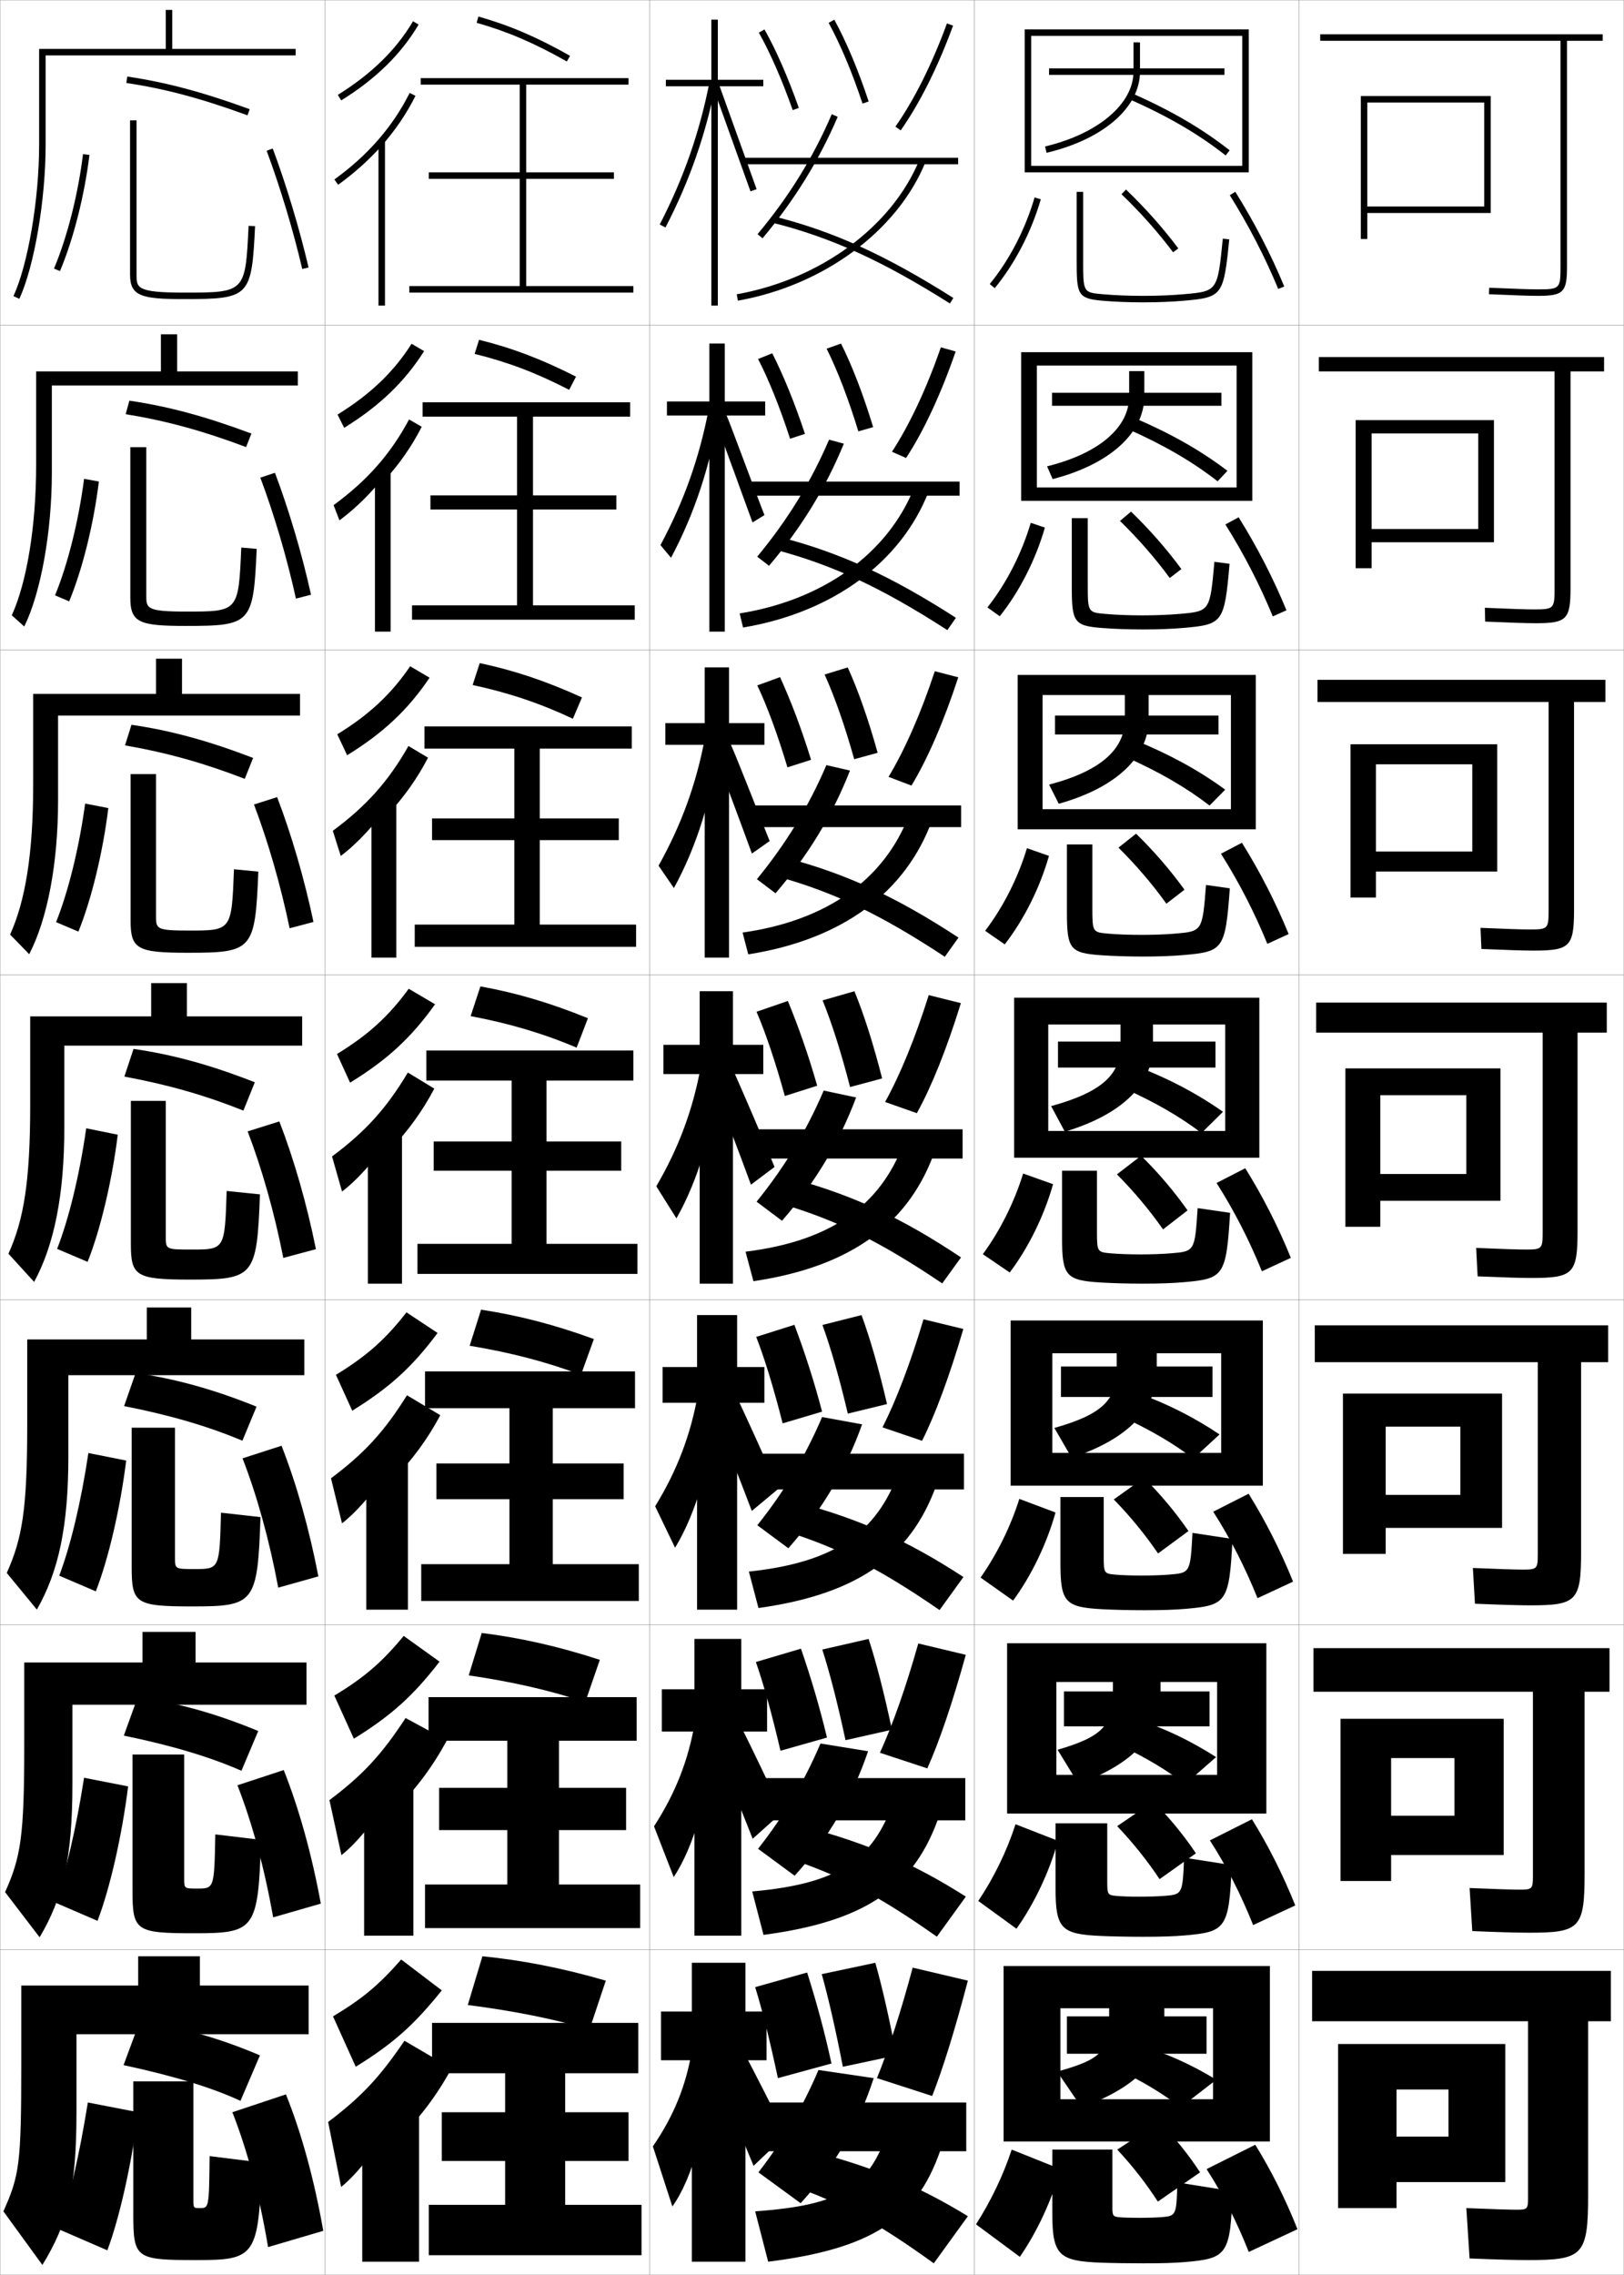 <?xml version="1.0" encoding="utf-8"?>
<!-- Generator: Adobe Illustrator 11 Build 225, SVG Export Plug-In . SVG Version: 6.0.0 Build 78)  -->
<!DOCTYPE svg PUBLIC "-//W3C//DTD SVG 1.0//EN"    "http://www.w3.org/TR/2001/REC-SVG-20010904/DTD/svg10.dtd">
<svg  xmlns="http://www.w3.org/2000/svg" xmlns:xlink="http://www.w3.org/1999/xlink" xmlns:a="http://ns.adobe.com/AdobeSVGViewerExtensions/3.0/"
	 width="500.1" height="700.1" viewBox="0 0 500.1 700.1"
	 overflow="visible" enable-background="new 0 0 500.1 700.1" xml:space="preserve">
		<g id="glyphs">
			<g>
				<rect x="0.05" y="0.05" fill="none" stroke="#999999" stroke-width="0.1" width="100" height="100"/> 
				<rect x="0.05" y="100.05" fill="none" stroke="#999999" stroke-width="0.1" width="100" height="100"/> 
				<rect x="0.05" y="200.05" fill="none" stroke="#999999" stroke-width="0.1" width="100" height="100"/> 
				<rect x="0.05" y="300.05" fill="none" stroke="#999999" stroke-width="0.1" width="100" height="100"/> 
				<rect x="0.05" y="400.05" fill="none" stroke="#999999" stroke-width="0.1" width="100" height="100"/> 
				<rect x="0.05" y="500.05" fill="none" stroke="#999999" stroke-width="0.1" width="100" height="100"/> 
				<rect x="0.05" y="600.05" fill="none" stroke="#999999" stroke-width="0.1" width="100" height="100"/> 
				<rect x="100.05" y="0.05" fill="none" stroke="#999999" stroke-width="0.1" width="100" height="100"/> 
				<rect x="100.05" y="100.05" fill="none" stroke="#999999" stroke-width="0.1" width="100" height="100"/> 
				<rect x="100.05" y="200.05" fill="none" stroke="#999999" stroke-width="0.1" width="100" height="100"/> 
				<rect x="100.05" y="300.05" fill="none" stroke="#999999" stroke-width="0.1" width="100" height="100"/> 
				<rect x="100.05" y="400.05" fill="none" stroke="#999999" stroke-width="0.1" width="100" height="100"/> 
				<rect x="100.05" y="500.05" fill="none" stroke="#999999" stroke-width="0.1" width="100" height="100"/> 
				<rect x="100.05" y="600.05" fill="none" stroke="#999999" stroke-width="0.1" width="100" height="100"/> 
				<rect x="200.05" y="0.05" fill="none" stroke="#999999" stroke-width="0.1" width="100" height="100"/> 
				<rect x="200.05" y="100.05" fill="none" stroke="#999999" stroke-width="0.1" width="100" height="100"/> 
				<rect x="200.05" y="200.05" fill="none" stroke="#999999" stroke-width="0.1" width="100" height="100"/> 
				<rect x="200.05" y="300.05" fill="none" stroke="#999999" stroke-width="0.1" width="100" height="100"/> 
				<rect x="200.05" y="400.05" fill="none" stroke="#999999" stroke-width="0.1" width="100" height="100"/> 
				<rect x="200.05" y="500.05" fill="none" stroke="#999999" stroke-width="0.1" width="100" height="100"/> 
				<rect x="200.05" y="600.05" fill="none" stroke="#999999" stroke-width="0.1" width="100" height="100"/> 
				<rect x="300.05" y="0.05" fill="none" stroke="#999999" stroke-width="0.1" width="100" height="100"/> 
				<rect x="300.05" y="100.05" fill="none" stroke="#999999" stroke-width="0.1" width="100" height="100"/> 
				<rect x="300.05" y="200.05" fill="none" stroke="#999999" stroke-width="0.1" width="100" height="100"/> 
				<rect x="300.05" y="300.05" fill="none" stroke="#999999" stroke-width="0.1" width="100" height="100"/> 
				<rect x="300.05" y="400.05" fill="none" stroke="#999999" stroke-width="0.1" width="100" height="100"/> 
				<rect x="300.05" y="500.05" fill="none" stroke="#999999" stroke-width="0.1" width="100" height="100"/> 
				<rect x="300.05" y="600.05" fill="none" stroke="#999999" stroke-width="0.1" width="100" height="100"/> 
				<rect x="400.05" y="0.05" fill="none" stroke="#999999" stroke-width="0.1" width="100" height="100"/> 
				<rect x="400.05" y="100.05" fill="none" stroke="#999999" stroke-width="0.1" width="100" height="100"/> 
				<rect x="400.05" y="200.05" fill="none" stroke="#999999" stroke-width="0.1" width="100" height="100"/> 
				<rect x="400.05" y="300.05" fill="none" stroke="#999999" stroke-width="0.1" width="100" height="100"/> 
				<rect x="400.05" y="400.05" fill="none" stroke="#999999" stroke-width="0.1" width="100" height="100"/> 
				<rect x="400.05" y="500.05" fill="none" stroke="#999999" stroke-width="0.1" width="100" height="100"/> 
				<rect x="400.05" y="600.05" fill="none" stroke="#999999" stroke-width="0.1" width="100" height="100"/> 
			</g>
			<g>
				<g>
					<path d="M493.55,10.55h-87v2h74v69.5c0,6.804-0.196,7-7,7
						c-2.474,0-6.947-0.149-14.957-0.499l-0.086,1.998
						c8.039,0.352,12.539,0.501,15.043,0.501c7.906,0,9-1.094,9-9v-69.5h11V10.55z"/>
					<polygon points="421.05,31.55 457.05,31.55 457.05,63.55 421.05,63.55 
						421.05,65.55 459.05,65.55 459.05,29.55 419.05,29.55 419.05,73.55 
						421.05,73.55 "/>
				</g>
				<g>
					<path d="M478.716,181.133c0,6.214-0.209,6.417-6.416,6.417
						c-2.398,0-7.061-0.152-15.048-0.5l0.095,4.249
						c8.069,0.349,12.806,0.5,15.536,0.5c9.573,0,10.75-1.147,10.75-10.833v-66.667
						h10.333v-4.417h-87.833v4.417h72.583V181.133z"/>
					<polygon points="460.05,166.883 460.05,129.299 417.466,129.299 417.466,174.883 
						422.383,174.883 422.383,133.383 455.217,133.383 455.217,162.8 422.383,162.8 
						422.383,166.883 "/>
				</g>
				<g>
					<path d="M476.883,280.216c0,5.625-0.223,5.833-5.833,5.833
						c-2.322,0-7.173-0.155-15.138-0.5l0.275,6.5
						c8.1,0.346,13.071,0.5,16.029,0.5c11.24,0,12.5-1.201,12.5-12.667v-63.833
						h9.666v-6.833h-88.666v6.833h71.166V280.216z"/>
					<polygon points="461.05,268.216 461.05,229.05 415.883,229.05 415.883,276.216 
						423.717,276.216 423.717,235.216 453.383,235.216 453.383,262.05 423.717,262.05 
						423.717,268.216 "/>
				</g>
				<g>
					<path d="M475.05,379.3c0,5.035-0.236,5.25-5.25,5.25c-2.246,0-7.285-0.158-15.229-0.5
						l0.457,8.75c8.129,0.344,13.337,0.5,16.521,0.5c12.908,0,14.25-1.255,14.25-14.5v-61h9v-9.25h-89.5
						v9.25h69.75V379.3z"/>
					<polygon points="462.05,369.55 462.05,328.8 414.3,328.8 414.3,377.55 
						425.05,377.55 425.05,337.05 451.55,337.05 451.55,361.3 425.05,361.3 
						425.05,369.55 "/>
				</g>
				<g>
					<path d="M473.55,478.383c0,4.446-0.25,4.667-4.667,4.667
						c-2.171,0-7.397-0.161-15.318-0.5l0.638,11c8.158,0.341,13.603,0.5,17.014,0.5
						c14.243,0,15.667-1.31,15.667-16.334v-58.499h8.333v-11.334h-90.333v11.334
						h68.667V478.383z"/>
					<polygon points="462.55,470.217 462.55,428.883 413.55,428.883 413.55,478.216 
						426.716,478.216 426.716,439.05 449.716,439.05 449.716,460.05 426.716,460.05 
						426.716,470.217 "/>
				</g>
				<g>
					<path d="M472.05,577.467c0,3.856-0.263,4.083-4.083,4.083
						c-2.096,0-7.511-0.165-15.41-0.5l0.819,13.25c8.188,0.339,13.869,0.5,17.507,0.5
						c15.577,0,17.084-1.364,17.084-18.167v-56h7.666v-13.416h-91.166v13.416h67.583
						V577.467z"/>
					<polygon points="463.05,570.883 463.05,528.967 412.8,528.967 412.8,578.883 
						428.383,578.883 428.383,541.05 447.883,541.05 447.883,558.8 428.383,558.8 
						428.383,570.883 "/>
				</g>
				<g>
					<path d="M470.55,676.55c0,3.268-0.275,3.5-3.5,3.5c-2.02,0-7.623-0.168-15.5-0.5l1,15.5
						c8.219,0.337,14.136,0.5,18,0.5c16.911,0,18.5-1.419,18.5-20v-53.5h7v-15.5h-92v15.5h66.5V676.55z"/>
					<polygon points="463.55,671.55 463.55,629.05 412.05,629.05 412.05,679.55 
						430.05,679.55 430.05,643.05 446.05,643.05 446.05,657.55 430.05,657.55 
						430.05,671.55 "/>
				</g>
			</g>
			<g>
				<path d="M14.05,17.05h77v-2h-38v-12h-2v12h-39v29.5c0,16.75-3.4,36.776-7.908,46.582
					l1.816,0.836c4.613-10.033,8.092-30.418,8.092-47.418V17.05z"/>
				<path d="M91.716,118.633v-4.333H54.549v-11.417h-5v11.417H11.133v28.75
					c0,19.041-2.932,36.315-7.507,46.318l3.847,3.447
					c5.131-10.451,8.493-29.218,8.493-47.349v-26.833H91.716z"/>
				<path d="M92.383,220.217v-6.667H56.05v-10.833h-8v10.833H10.216v28
					c0,21.331-2.462,35.854-7.105,46.055l5.878,6.057
					c5.649-10.867,8.895-28.017,8.895-47.278v-26.167H92.383z"/>
				<path d="M93.05,321.8v-9h-35.5v-10.25h-11v10.25h-37.25v27.25
					c0,23.621-1.994,35.393-6.704,45.791l7.908,8.668
					c6.167-11.284,9.296-26.816,9.296-47.209v-25.5H93.05z"/>
				<path d="M93.716,423.216v-11H58.883v-9.833H45.216v9.833H8.383v26.334
					c0,25.911-1.525,34.931-6.303,45.527l9.272,11.278
					c6.685-11.701,9.697-25.615,9.697-47.14v-25H93.716z"/>
				<path d="M94.383,524.633v-13H60.216v-9.416H43.883v9.416H7.467v25.417
					c0,28.202-1.057,34.47-5.902,45.264l10.636,13.89
					c7.203-12.118,10.099-24.416,10.099-47.07v-24.5H94.383z"/>
				<path d="M95.05,626.05v-15h-33.5v-9h-19v9h-36v24.5c0,30.493-0.588,34.008-5.5,45l12,16.5
					c7.721-12.535,10.5-23.215,10.5-47v-24H95.05z"/>
			</g>
			<g>
				<path d="M18.05,686.05l15,6.5c3.643-9.63,7.481-26.388,9.5-42.5l-15.5-3
					C24.327,663.98,21.205,677.096,18.05,686.05z"/>
				<path d="M60.55,695.55c-18.935,0-19.5-0.495-19.5-14.5v-40.5h18.5v36.5c0,2.476,0.031,2.5,2,2.5
					c2.8,0,2.822-0.034,3-16l16,2C79.72,694.426,78.635,695.55,60.55,695.55z"/>
				<path d="M38.05,635.55c16.041,3.446,27.597,7.097,36,11l6-14
					c-12.326-5.265-24.564-8.745-37-10.5L38.05,635.55z"/>
				<path d="M71.55,650.05c4.547,11.503,8.336,25.58,11,41.5l17-5
					c-2.821-15.991-6.757-30.206-11.5-42L71.55,650.05z"/>
			</g>
			<g>
				<path d="M16.896,585.485l13.13,5.661c3.73-9.679,7.494-25.872,9.428-41.377
					l-13.57-2.656C23.367,563.271,20.208,576.396,16.896,585.485z"/>
				<path d="M56.716,539.966v38.251c0,2.975,0.026,2.999,4,2.999
					c5.248,0,5.274-0.028,5.583-16.674l14.083,1.682
					c-0.867,27.701-1.874,28.742-20.5,28.742c-18.227,0-19.083-0.712-19.083-13.333
					v-41.667H56.716z"/>
				<path d="M38.132,534.14c15.333,3.162,26.823,6.701,36.217,10.825l5.174-12.238
					c-12.686-5.268-24.764-8.669-37.116-10.425L38.132,534.14z"/>
				<path d="M73.119,549.429c4.486,11.458,8.31,25.398,10.994,40.646l14.682-4.23
					c-2.818-15.32-6.768-29.391-11.422-41.104L73.119,549.429z"/>
			</g>
			<g>
				<path d="M18.243,484.921l11.259,4.823c3.817-9.728,7.507-25.356,9.357-40.255
					l-11.639-2.313C24.907,462.563,21.712,475.696,18.243,484.921z"/>
				<path d="M53.883,439.383v40c0,3.475,0.021,3.5,6,3.5c7.694,0,7.725-0.023,8.167-17.349
					l12.167,1.364c-0.903,26.524-1.833,27.484-21,27.484
					c-17.52,0-18.667-0.93-18.667-12.166v-42.834H53.883z"/>
				<path d="M38.216,432.73c14.626,2.878,26.049,6.304,36.434,10.649l4.348-10.477
					c-13.046-5.27-24.963-8.593-37.232-10.35L38.216,432.73z"/>
				<path d="M74.688,448.809c4.426,11.412,8.284,25.217,10.988,39.793l12.364-3.461
					c-2.814-14.65-6.779-28.576-11.345-40.207L74.688,448.809z"/>
			</g>
			<g>
				<g>
					<path d="M16.628,82.663l1.844,0.773c4.167-9.924,7.558-23.294,9.07-35.767
						l-1.984-0.24C24.065,59.729,20.728,72.899,16.628,82.663z"/>
					<path d="M42.05,37.05v47.5c0,4.002,0,5.5,14.5,5.5c19.014,0,19.014,0,20.001-20.548
						l1.998,0.096c-1.048,21.823-1.665,22.452-21.999,22.452c-12.984,0-16.5-0.934-16.5-7.5
						v-47.5H42.05z"/>
					<path d="M38.903,25.539c11.797,1.742,22.953,4.718,37.304,9.95l0.686-1.879
						c-14.485-5.281-25.759-8.287-37.696-10.05L38.903,25.539z"/>
					<path d="M82.112,46.399c4.184,11.229,8.18,24.488,10.964,36.379l1.947-0.457
						c-2.803-11.969-6.825-25.316-11.036-36.621L82.112,46.399z"/>
				</g>
				<g>
					<path d="M16.948,183.228l4.359,1.844c4.08-9.875,7.545-23.81,9.142-36.889
						l-4.559-0.817C24.192,160.437,20.89,173.599,16.948,183.228z"/>
					<path d="M45.049,137.633v45.583c0,3.993,0.005,5,12.333,5
						c16.057,0,16.068-0.006,16.917-19.707l4.749,0.413
						c-1.012,22.998-1.708,23.71-21.833,23.71c-14.26,0-17.083-1.005-17.083-8.667
						v-46.333H45.049z"/>
					<path d="M38.701,127.466c12.504,2.026,23.727,5.115,37.086,10.125l1.631-4.158
						c-14.125-5.278-25.56-8.363-37.581-10.125L38.701,127.466z"/>
					<path d="M80.161,146.995c4.244,11.275,8.206,24.67,10.97,37.232l4.647-1.202
						c-2.806-12.639-6.814-26.131-11.113-37.518L80.161,146.995z"/>
				</g>
				<g>
					<path d="M17.269,283.792l6.874,2.915c3.992-9.826,7.532-24.325,9.214-38.011
						l-7.134-1.393C24.319,261.146,21.053,274.298,17.269,283.792z"/>
					<path d="M48.05,238.216v43.667c0,3.983,0.01,4.5,10.167,4.5
						c13.099,0,13.122-0.013,13.833-18.865l7.5,0.73
						c-0.976,24.173-1.75,24.968-21.667,24.968c-15.537,0-17.667-1.076-17.667-9.833
						v-45.167H48.05z"/>
					<path d="M38.5,229.393c13.211,2.31,24.5,5.512,36.869,10.3l2.576-6.437
						c-13.766-5.275-25.361-8.44-37.464-10.2L38.5,229.393z"/>
					<path d="M78.209,247.592c4.305,11.32,8.231,24.853,10.976,38.085l7.346-1.946
						c-2.809-13.31-6.802-26.946-11.19-38.414L78.209,247.592z"/>
				</g>
				<g>
					<path d="M17.589,384.356l9.389,3.985c3.904-9.777,7.52-24.841,9.285-39.133
						l-9.709-1.97C24.446,361.854,21.216,374.997,17.589,384.356z"/>
					<path d="M51.05,338.8v41.75c0,3.974,0.016,4,8,4c10.142,0,10.176-0.019,10.75-18.023
						l10.25,1.047c-0.939,25.349-1.792,26.227-21.5,26.227c-16.812,0-18.25-1.147-18.25-11v-44
						H51.05z"/>
					<path d="M38.299,331.32c13.919,2.594,25.274,5.908,36.651,10.475l3.521-8.715
						c-13.406-5.272-25.162-8.517-37.349-10.274L38.299,331.32z"/>
					<path d="M76.258,348.188c4.365,11.367,8.258,25.035,10.982,38.939l10.046-2.691
						c-2.812-13.979-6.791-27.761-11.268-39.311L76.258,348.188z"/>
				</g>
			</g>
			<g>
				<g>
					<path d="M104.022,29.2l1.055,1.699c10.664-6.62,18.46-14.255,23.833-23.341
						l-1.721-1.018C121.983,15.343,114.405,22.755,104.022,29.2z"/>
					<path d="M117.55,44.817c4.146-4.678,7.594-9.758,10.394-15.318l-1.787-0.898
						c-5.251,10.43-12.837,19.144-23.192,26.639l1.172,1.621
						C109.25,53.159,113.7,49.161,117.55,44.817L117.55,44.817z"/>
					<rect x="116.55" y="43.05" width="2" height="51"/> 
				</g>
				<g>
					<path d="M105.986,131.664c10.948-6.771,18.6-14.137,24.613-23.604l-3.853-2.268
						c-5.501,8.654-12.642,15.522-22.806,21.799L105.986,131.664z"/>
					<path d="M118.38,147.856c4.643-5.074,8.443-10.549,11.495-16.516l-3.906-2.249
						c-5.678,10.605-12.916,18.831-23.244,26.366l1.81,4.684
						c5.214-3.841,10.245-8.958,13.845-13.619V147.856z"/>
					<rect x="115.463" y="144.466" width="4.833" height="49.917"/> 
				</g>
				<g>
					<path d="M106.896,232.429c11.232-6.921,18.739-14.02,25.393-23.866l-5.984-3.518
						c-5.797,8.507-12.5,14.832-22.445,20.939L106.896,232.429z"/>
					<path d="M119.21,250.895c5.141-5.47,9.292-11.339,12.596-17.712l-6.025-3.599
						c-6.104,10.781-12.995,18.518-23.294,26.093l2.448,7.747
						c5.313-3.98,10.924-10.218,14.276-15.195V250.895z"/>
					<rect x="114.377" y="245.883" width="7.667" height="48.833"/> 
				</g>
				<g>
					<path d="M107.805,333.193c11.516-7.071,18.879-13.902,26.173-24.129l-8.116-4.769
						c-6.092,8.359-12.358,14.141-22.084,20.079L107.805,333.193z"/>
					<path d="M120.041,353.934c5.639-5.866,10.141-12.13,13.697-18.909l-8.145-4.949
						c-6.53,10.957-13.073,18.205-23.346,25.819l3.086,10.811
						c5.412-4.12,11.604-11.478,14.707-16.771V353.934z"/>
					<rect x="113.291" y="347.3" width="10.5" height="47.75"/> 
				</g>
			</g>
			<g>
				<path d="M108.466,434.146c11.503-7.084,18.534-13.514,26.282-23.92l-9.578-6.346
					c-6.386,8.213-12.216,13.451-21.723,19.221L108.466,434.146z"/>
				<path d="M120.79,455.64c6.137-6.262,10.99-12.922,14.799-20.107l-10.263-6.131
					c-6.957,11.133-13.153,17.892-23.397,25.546l3.391,13.874
					c5.512-4.261,12.285-12.737,15.138-18.349L120.79,455.64z"/>
				<rect x="112.79" y="447.717" width="12.833" height="47.667"/> 
			</g>
			<g>
				<path d="M108.968,535.098c11.492-7.096,18.189-13.124,26.391-23.71l-11.039-7.923
					c-6.681,8.064-12.074,12.759-21.361,18.36L108.968,535.098z"/>
				<path d="M121.38,557.345c6.768-6.791,12.074-13.986,16.217-21.729l-12.699-6.891
					c-7.384,11.31-13.231,17.58-23.449,25.273l3.695,16.937
					c5.611-4.399,12.964-13.996,15.569-19.924L121.38,557.345z"/>
				<rect x="112.13" y="548.133" width="15.167" height="47.584"/> 
			</g>
			<g>
				<path d="M109.55,636.05c11.48-7.108,17.844-12.735,26.5-23.5l-12.5-9.5
					c-6.976,7.917-11.932,12.067-21,17.5L109.55,636.05z"/>
				<path d="M122.05,659.05c7.133-7.054,12.687-14.502,17-22.5l-14.5-8.5
					c-7.811,11.485-13.311,17.267-23.5,25l4,20c5.711-4.54,13.645-15.256,16-21.5
					L122.05,659.05z"/>
				<rect x="111.55" y="648.55" width="17.5" height="47.5"/> 
			</g>
			<g>
				<path d="M146.778,7.012c9.422,2.663,17.73,6.225,27.779,11.908l0.984-1.74
					c-10.195-5.768-18.636-9.384-28.221-12.092L146.778,7.012z"/>
				<polygon points="162.05,88.05 162.05,55.05 189.05,55.05 189.05,53.05 
					162.05,53.05 162.05,26.05 193.55,26.05 193.55,24.05 129.55,24.05 
					129.55,26.05 160.05,26.05 160.05,53.05 132.05,53.05 132.05,55.05 
					160.05,55.05 160.05,88.05 126.05,88.05 126.05,90.05 195.05,90.05 
					195.05,88.05 "/>
			</g>
			<g>
				<g>
					<path d="M144.636,414.16c12.663,2.1,23.77,4.987,34.26,8.97l3.984-11.037
						c-12.578-4.582-23.574-7.336-34.74-9.031L144.636,414.16z"/>
					<polygon points="170.216,481.383 170.216,461.383 192.049,461.383 192.049,450.383 
						170.216,450.383 170.216,433.383 195.549,433.383 195.549,422.05 130.883,422.05 
						130.883,433.383 156.883,433.383 156.883,450.383 134.383,450.383 134.383,461.383 
						156.883,461.383 156.883,481.383 129.716,481.383 129.716,492.717 196.716,492.717 
						196.716,481.383 "/>
				</g>
				<g>
					<path d="M144.343,515.604c13.473,1.959,25.279,4.678,35.88,8.235l4.492-13.019
						c-13.174-4.285-24.809-6.824-36.37-8.266L144.343,515.604z"/>
					<polygon points="172.133,579.966 172.133,563.216 192.8,563.216 192.8,550.216 
						172.133,550.216 172.133,535.716 196.05,535.716 196.05,522.3 131.966,522.3 
						131.966,535.716 156.216,535.716 156.216,550.216 135.216,550.216 135.216,563.216 
						156.216,563.216 156.216,579.966 130.883,579.966 130.883,593.384 197.133,593.384 
						197.133,579.966 "/>
				</g>
				<g>
					<g>
						<path d="M144.05,617.05c14.283,1.818,26.789,4.368,37.5,7.5l5-15
							c-13.771-3.989-26.043-6.312-38-7.5L144.05,617.05z"/>
					</g>
					<polygon points="174.05,678.55 174.05,665.05 193.55,665.05 193.55,650.05 
						174.05,650.05 174.05,638.05 196.55,638.05 196.55,622.55 133.05,622.55 
						133.05,638.05 155.55,638.05 155.55,650.05 136.05,650.05 136.05,665.05 
						155.55,665.05 155.55,678.55 132.05,678.55 132.05,694.05 197.55,694.05 
						197.55,678.55 "/>
				</g>
			</g>
			<g>
				<g>
					<path d="M144.93,312.716c11.853,2.24,22.26,5.297,32.64,9.705l3.477-9.057
						c-11.982-4.878-22.34-7.848-33.11-9.796L144.93,312.716z"/>
					<polygon points="168.3,382.8 168.3,360.3 191.3,360.3 191.3,351.3 
						168.3,351.3 168.3,332.55 195.05,332.55 195.05,323.3 131.3,323.3 
						131.3,332.55 157.55,332.55 157.55,351.3 133.55,351.3 133.55,360.3 
						157.55,360.3 157.55,382.8 128.55,382.8 128.55,392.05 196.3,392.05 
						196.3,382.8 "/>
				</g>
				<g>
					<path d="M145.546,210.814c10.991,2.368,20.654,5.576,30.873,10.384l2.793-6.562
						c-11.387-5.174-21.105-8.359-31.481-10.562L145.546,210.814z"/>
					<polygon points="166.216,284.55 166.216,258.55 190.55,258.55 190.55,251.883 
						166.216,251.883 166.216,230.383 194.55,230.383 194.55,223.55 130.716,223.55 
						130.716,230.383 158.383,230.383 158.383,251.883 133.05,251.883 133.05,258.55 
						158.383,258.55 158.383,284.55 127.716,284.55 127.716,291.383 195.883,291.383 
						195.883,284.55 "/>
				</g>
				<g>
					<path d="M146.162,108.913c10.13,2.497,19.048,5.855,29.105,11.062l2.109-4.068
						c-10.791-5.471-19.871-8.872-29.852-11.327L146.162,108.913z"/>
					<polygon points="164.133,186.299 164.133,156.799 189.799,156.799 189.799,152.466 
						164.133,152.466 164.133,128.216 194.049,128.216 194.049,123.799 130.133,123.799 
						130.133,128.216 159.216,128.216 159.216,152.466 132.549,152.466 132.549,156.799 
						159.216,156.799 159.216,186.299 126.883,186.299 126.883,190.716 195.466,190.716 
						195.466,186.299 "/>
				</g>
			</g>
			<g>
				<g>
					<polygon points="235.05,24.55 221.05,24.55 221.05,6.05 219.05,6.05 
						219.05,24.55 205.05,24.55 205.05,26.55 219.05,26.55 219.05,94.05 
						221.05,94.05 221.05,26.55 235.05,26.55 "/>
					<path d="M203.161,69.091l1.777,0.918c7.499-14.522,12.453-28.747,15.593-44.767
						l-1.963-0.385C215.467,40.687,210.571,54.742,203.161,69.091z"/>
					<polygon points="219.61,26.892 231.107,58.884 232.992,58.216 221.489,26.208 "/>
				</g>
				<g>
					<polygon points="205.378,123.55 205.378,127.883 218.433,127.883 218.433,194.383 
						223.183,194.383 223.183,127.883 235.628,127.883 235.628,123.55 223.183,123.55 
						223.183,105.717 218.433,105.717 218.433,123.55 "/>
					<path d="M203.386,167.755l3.251,3.902c7.189-13.514,12.087-28.248,14.743-44.554
						l-3.149-1.129C215.342,140.967,210.643,154.222,203.386,167.755z"/>
					<path d="M220.128,129.21c1.333,3.295,10.216,27.781,11.604,31.575l3.681-2.264
						c-1.456-3.522-10.479-28.02-11.835-31.09L220.128,129.21z"/>
				</g>
				<g>
					<polygon points="204.893,222.55 204.893,229.216 217.002,229.216 217.002,294.716 
						224.502,294.716 224.502,229.216 235.393,229.216 235.393,222.55 224.502,222.55 
						224.502,205.383 217.002,205.383 217.002,222.55 "/>
					<path d="M202.796,266.418l4.726,6.888c6.88-12.505,11.722-27.75,13.892-44.341
						l-4.335-1.872C214.405,241.247,209.901,253.701,202.796,266.418z"/>
					<path d="M219.832,231.528c2.666,6.591,8.937,23.57,11.711,31.158l5.477-3.859
						c-2.912-7.044-9.456-24.031-12.168-30.172L219.832,231.528z"/>
				</g>
				<g>
					<polygon points="204.3,321.55 204.3,330.55 215.464,330.55 215.464,395.05 
						225.714,395.05 225.714,330.55 235.05,330.55 235.05,321.55 225.714,321.55 
						225.714,305.05 215.464,305.05 215.464,321.55 "/>
					<path d="M202.1,365.082l6.2,9.873c6.571-11.496,11.356-27.252,13.042-44.129
						l-5.521-2.616C213.359,341.526,209.052,353.181,202.1,365.082z"/>
					<path d="M219.429,333.846c3.998,9.887,7.656,19.359,11.818,30.741l7.273-5.454
						c-4.367-10.566-8.432-20.043-12.501-29.254L219.429,333.846z"/>
				</g>
			</g>
			<g>
				<polygon points="204.05,420.717 204.05,431.717 214.659,431.717 214.659,495.383 
					226.992,495.383 226.992,431.717 235.383,431.717 235.383,420.717 226.992,420.717 
					226.992,404.717 214.659,404.717 214.659,420.717 "/>
				<path d="M201.75,463.571l6.133,12.749c6.424-10.488,11.259-26.755,12.528-43.92
					l-5.514-3.244C212.668,441.634,208.52,452.534,201.75,463.571z"/>
				<path d="M219.302,434.164c4.263,10.342,8.054,19.858,12.212,30.827l8.182-6.803
					c-4.437-10.128-8.579-19.237-12.834-28.336L219.302,434.164z"/>
			</g>
			<g>
				<polygon points="203.8,519.883 203.8,532.883 213.854,532.883 213.854,595.717 
					228.271,595.717 228.271,532.883 236.217,532.883 236.217,519.883 228.271,519.883 
					228.271,504.383 213.854,504.383 213.854,519.883 "/>
				<path d="M201.4,562.061l6.066,15.624c6.276-9.48,11.162-26.258,12.014-43.709
					l-5.507-3.872C211.977,541.742,207.988,551.889,201.4,562.061z"/>
				<path d="M219.176,534.981c4.529,10.799,8.451,20.359,12.606,30.914l9.091-8.151
					c-4.506-9.689-8.728-18.433-13.167-27.418L219.176,534.981z"/>
			</g>
			<g>
				<polygon points="236.05,619.05 229.55,619.05 229.55,604.05 213.05,604.05 
					213.05,619.05 203.55,619.05 203.55,634.05 213.05,634.05 213.05,696.05 
					229.55,696.05 229.55,634.05 236.05,634.05 "/>
				<path d="M213.05,631.05c-1.764,10.8-5.594,20.192-12,29.5l6,18.5
					c6.129-8.473,11.064-25.761,11.5-43.5L213.05,631.05z"/>
				<path d="M219.05,635.55c4.795,11.255,8.849,20.858,13,31l10-9.5
					c-4.576-9.251-8.875-17.627-13.5-26.5L219.05,635.55z"/>
			</g>
			<g>
				<path d="M233.679,10.04c3.545,6.306,7.15,14.55,10.428,23.842l1.887-0.664
					c-3.315-9.4-6.971-17.754-10.572-24.158L233.679,10.04z"/>
				<path d="M255.171,7.028c3.705,6.806,7.214,15.162,10.43,24.837l1.898-0.631
					c-3.254-9.787-6.811-18.253-10.57-25.163L255.171,7.028z"/>
				<path d="M275.731,38.975L277.368,40.125c5.903-8.403,11.479-19.548,16.121-32.231
					l-1.879-0.688C287.027,19.728,281.536,30.713,275.731,38.975z"/>
				<rect x="229.05" y="48.55" width="66" height="2"/> 
				<path d="M233.283,72.06l1.533,1.285c9.789-11.68,17.362-23.913,23.152-37.4
					l-1.838-0.789C250.419,48.461,242.945,60.532,233.283,72.06z"/>
				<path d="M237.806,68.52c18.088,4.543,33.938,11.749,54.71,24.876l1.068-1.691
					c-20.964-13.247-36.983-20.526-55.29-25.124L237.806,68.52z"/>
				<path d="M226.874,90.565l0.352,1.969c26.414-4.703,49.083-21.427,57.75-42.605
					l-1.852-0.758C274.711,69.731,252.632,85.979,226.874,90.565z"/>
			</g>
			<g>
				<g>
					<path d="M233.441,110.485c3.31,6.398,6.716,14.873,9.856,24.535l4.58-1.497
						c-3.093-9.353-6.539-17.817-10.061-24.798L233.441,110.485z"/>
					<path d="M254.551,107.309c3.422,6.859,6.732,15.514,9.774,25.448l4.558-1.304
						c-3.105-10.186-6.416-18.745-9.893-25.719L254.551,107.309z"/>
					<path d="M279.023,140.945c5.434-8.299,10.725-19.635,15.268-32.776l-4.552-1.28
						c-4.433,12.731-9.647,23.835-15.065,32.14L279.023,140.945z"/>
					<rect x="230.175" y="148.216" width="65.333" height="4.333"/> 
					<path d="M233.183,171.315l3.63,2.813c9.928-11.678,17.456-23.979,23.044-37.583
						l-4.552-1.233C249.735,148.3,242.533,160.031,233.183,171.315z"/>
					<path d="M238.804,169.191c17.619,4.673,32.667,11.663,52.925,24.73l2.641-3.792
						c-19.958-12.831-35.674-20.043-54.076-24.796L238.804,169.191z"/>
					<path d="M227.776,188.781l1.045,4.339c27.743-4.635,48.839-20.286,57.208-42.005
						l-4.547-0.997C273.478,170.185,253.691,184.639,227.776,188.781z"/>
				</g>
				<g>
					<path d="M233.203,210.93c3.075,6.491,6.283,15.196,9.286,25.228l7.272-2.33
						c-2.869-9.307-6.106-17.881-9.548-25.438L233.203,210.93z"/>
					<path d="M253.931,207.591c3.139,6.913,6.252,15.866,9.119,26.058l7.217-1.976
						c-2.957-10.584-6.021-19.236-9.215-26.275L253.931,207.591z"/>
					<path d="M280.679,241.766c4.965-8.196,9.971-19.722,14.414-33.321l-7.225-1.874
						c-4.281,12.94-9.221,24.165-14.252,32.513L280.679,241.766z"/>
					<rect x="231.3" y="247.883" width="64.666" height="6.667"/> 
					<path d="M233.083,270.572l5.728,4.341c10.067-11.676,17.549-24.044,22.935-37.767
						l-7.264-1.677C249.052,248.141,242.122,259.53,233.083,270.572z"/>
					<path d="M239.804,269.862c17.148,4.804,31.397,11.577,51.14,24.584l4.213-5.894
						c-18.952-12.414-34.364-19.559-52.86-24.469L239.804,269.862z"/>
					<path d="M228.678,286.996l1.739,6.71c29.07-4.567,48.596-19.145,56.666-41.404
						l-7.242-1.236C272.245,270.638,254.751,283.299,228.678,286.996z"/>
				</g>
				<g>
					<path d="M232.966,311.375c2.84,6.584,5.85,15.519,8.715,25.921l9.966-3.162
						c-2.646-9.26-5.675-17.945-9.036-26.079L232.966,311.375z"/>
					<path d="M253.31,307.872c2.857,6.967,5.772,16.219,8.465,26.668l9.875-2.648
						c-2.807-10.982-5.624-19.728-8.535-26.831L253.31,307.872z"/>
					<path d="M282.334,342.587c4.496-8.092,9.218-19.81,13.561-33.865l-9.897-2.468
						c-4.13,13.15-8.794,24.494-13.439,32.885L282.334,342.587z"/>
					<rect x="232.425" y="347.55" width="64" height="9"/> 
					<path d="M232.983,369.828l7.824,5.869c10.207-11.674,17.643-24.109,22.826-37.949
						l-9.978-2.121C248.368,347.98,241.71,359.029,232.983,369.828z"/>
					<path d="M240.803,370.534c16.679,4.934,30.128,11.49,49.354,24.438l5.785-7.996
						c-17.946-11.996-33.055-19.074-51.646-24.141L240.803,370.534z"/>
					<path d="M229.58,385.212l2.433,9.08c30.398-4.5,48.352-18.003,56.125-40.803
						l-9.938-1.475C271.012,371.091,255.811,381.958,229.58,385.212z"/>
				</g>
				<g>
					<path d="M253.154,434.438c-2.423-9.212-5.242-18.009-8.524-26.719l-11.763,3.713
						c2.604,6.678,5.416,15.842,8.144,26.615L253.154,434.438z"/>
					<path d="M273.156,432.11c-2.657-11.381-5.229-20.219-7.856-27.387l-12.037,3.041
						c2.576,7.021,5.293,16.57,7.811,27.279L273.156,432.11z"/>
					<path d="M283.946,443.407c4.027-7.987,8.464-19.896,12.707-34.41l-12.266-2.979
						c-3.979,13.361-8.367,24.824-12.626,33.258L283.946,443.407z"/>
					<rect x="233.507" y="447.384" width="63.333" height="11"/> 
					<path d="M233.212,469.401l9.549,7.08c10.347-11.672,17.735-24.175,22.718-38.133
						l-12.318-2.248C248.014,448.138,241.628,458.845,233.212,469.401z"/>
					<path d="M241.759,471.206c16.209,5.062,28.857,11.403,47.569,24.293l7.356-10.164
						c-16.939-11.057-31.744-17.759-50.43-22.762L241.759,471.206z"/>
					<path d="M230.61,483.657l2.955,11.221c31.727-4.432,48.107-16.861,55.583-40.201
						l-12.458-1.484C269.909,471.774,256.999,480.848,230.61,483.657z"/>
				</g>
				<g>
					<path d="M254.662,534.744c-2.2-9.165-4.81-18.073-8.012-27.359l-13.882,4.106
						c2.369,6.77,4.982,16.165,7.572,27.308L254.662,534.744z"/>
					<path d="M274.663,532.33c-2.509-11.78-4.833-20.711-7.179-27.943l-14.268,3.271
						c2.293,7.074,4.812,16.923,7.154,27.89L274.663,532.33z"/>
					<path d="M285.558,544.229c3.559-7.884,7.711-19.984,11.854-34.955l-14.632-3.489
						c-3.828,13.57-7.94,25.152-11.813,33.629L285.558,544.229z"/>
					<rect x="234.589" y="547.217" width="62.666" height="13"/> 
					<path d="M233.441,568.976l11.274,8.29c10.485-11.671,17.828-24.24,22.608-38.316
						l-14.659-2.374C247.66,548.294,241.546,558.661,233.441,568.976z"/>
					<path d="M242.715,571.878c15.739,5.192,27.588,11.316,45.784,24.146l8.929-12.332
						c-15.935-10.117-30.436-16.442-49.215-21.381L242.715,571.878z"/>
					<path d="M231.641,582.104l3.478,13.36c33.054-4.364,47.864-15.721,55.041-39.601
						l-14.979-1.492C268.807,572.458,258.188,579.737,231.641,582.104z"/>
				</g>
			</g>
			<g>
				<path d="M256.05,635.05c-1.978-9.118-4.378-18.138-7.5-28l-16,4.5
					c2.133,6.862,4.549,16.488,7,28L256.05,635.05z"/>
				<path d="M276.05,632.55c-2.359-12.18-4.438-21.203-6.5-28.5l-16.5,3.5
					c2.011,7.128,4.331,17.275,6.5,28.5L276.05,632.55z"/>
				<path d="M287.05,645.05c3.089-7.78,6.957-20.072,11-35.5l-17-4
					c-3.677,13.779-7.514,25.48-11,34L287.05,645.05z"/>
				<rect x="235.55" y="647.05" width="62" height="15"/> 
				<path d="M252.05,637.05c-4.864,11.401-10.707,21.427-18.5,31.5l13,9.5
					c10.625-11.669,17.921-24.306,22.5-38.5L252.05,637.05z"/>
				<path d="M243.55,672.55c15.271,5.322,26.319,11.229,44,24l10.5-14.5
					c-14.928-9.178-29.125-15.126-48-20L243.55,672.55z"/>
				<path d="M273.55,655.55c-5.966,17.592-14.294,23.077-41,25l4,15.5
					c34.383-4.296,47.621-14.579,54.5-39L273.55,655.55z"/>
			</g>
			<g>
				<g>
					<path d="M304.776,87.415l1.547,1.27c6.223-7.582,11.261-17.297,14.187-27.355
						l-1.92-0.559C315.737,70.575,310.832,80.038,304.776,87.415z"/>
					<path d="M331.55,59.05v21c0,10.634,0.257,11.824,7.912,12.496
						c3.704,0.325,8.175,0.504,12.588,0.504c4.479,0,8.83-0.174,12.588-0.504
						c11.785-1.033,12.175-1.563,13.907-18.896l-1.99-0.199
						C374.938,89.635,374.938,89.635,364.462,90.554
						c-3.699,0.324-7.991,0.496-12.412,0.496c-4.357,0-8.766-0.176-12.412-0.496
						c-6.088-0.534-6.088-0.534-6.088-10.504v-21H331.55z"/>
					<path d="M345.357,59.771c5.891,5.653,11.237,11.669,15.892,17.878l1.602-1.199
						c-4.72-6.297-10.139-12.394-16.108-18.122L345.357,59.771z"/>
					<path d="M378.703,60.081c5.738,9.143,10.898,19.119,14.923,28.851l1.848-0.764
						c-4.065-9.835-9.279-19.914-15.077-29.149L378.703,60.081z"/>
				</g>
				<g>
					<path d="M304.071,186.938c5.818-7.352,10.539-16.567,13.346-26.037l4.35,1.466
						c-2.854,9.907-7.809,19.663-13.906,27.296L304.071,186.938z"/>
					<path d="M378.63,173.519l-4.66-0.618c-1.365,15.203-1.379,15.221-10.743,16.036
						c-3.345,0.291-7.44,0.446-11.427,0.446c-4.092,0-8.197-0.159-11.427-0.446
						c-5.366-0.477-5.407-0.523-5.407-9.245v-20.225h-4.916v20.859
						c0,11.02,0.557,12.271,9.26,12.938c3.623,0.286,8.227,0.453,12.656,0.453
						c4.715,0,8.99-0.165,12.657-0.486C376.556,192.184,377.081,191.562,378.63,173.519z
						"/>
					<path d="M360.216,177.883l3.584-2.749c-4.498-6.122-9.744-12.114-15.506-17.686
						l-3.404,2.87C350.593,165.878,355.751,171.8,360.216,177.883z"/>
					<path d="M377.345,161.409c5.629,8.925,10.637,18.635,14.602,28.292l4.207-1.887
						c-4.016-9.77-9.068-19.583-14.73-28.624L377.345,161.409z"/>
				</g>
				<g>
					<path d="M303.367,286.46c5.581-7.327,10.116-16.295,12.876-25.43l6.78,2.373
						c-2.78,9.757-7.654,19.554-13.625,27.237L303.367,286.46z"/>
					<path d="M378.714,273.387l-7.328-1.036c-1.115,14.221-1.142,14.256-9.395,14.968
						c-2.991,0.258-6.89,0.397-10.441,0.397c-3.827,0-7.628-0.143-10.441-0.397
						c-4.645-0.419-4.726-0.513-4.726-7.986v-19.45h-7.833v20.719
						c0,11.406,0.856,12.719,10.608,13.379c3.54,0.248,8.277,0.402,12.725,0.402
						c4.95,0,9.148-0.156,12.726-0.469C376.689,292.855,377.351,292.143,378.714,273.387
						z"/>
					<path d="M359.183,278.116L364.75,273.817c-4.278-5.946-9.352-11.834-14.905-17.249
						l-5.423,4.296C349.938,266.331,354.908,272.159,359.183,278.116z"/>
					<path d="M375.985,262.737c5.521,8.708,10.375,18.151,14.282,27.734l6.564-3.01
						c-3.966-9.704-8.857-19.251-14.384-28.099L375.985,262.737z"/>
				</g>
			</g>
			<g>
				<path d="M302.663,385.982c5.344-7.302,9.693-16.023,12.406-24.822l9.211,3.279
					c-2.707,9.606-7.5,19.444-13.344,27.178L302.663,385.982z"/>
				<path d="M378.798,373.256l-9.996-1.454c-0.864,13.239-0.904,13.292-8.046,13.9
					c-2.637,0.225-6.339,0.348-9.456,0.348c-3.562,0-7.059-0.127-9.456-0.348
					c-3.923-0.362-4.044-0.503-4.044-6.727v-18.676h-10.75v20.578
					c0,11.792,1.156,13.167,11.956,13.82c3.459,0.209,8.329,0.352,12.794,0.352
					c5.186,0,9.307-0.146,12.794-0.451
					C376.823,393.527,377.619,392.724,378.798,373.256z"/>
				<path d="M358.149,378.35L365.7,372.5c-4.059-5.771-8.959-11.555-14.305-16.812
					l-7.441,5.723C349.282,366.784,354.064,372.519,358.149,378.35z"/>
				<path d="M374.626,364.065c5.412,8.49,10.113,17.667,13.962,27.176l8.924-4.133
					c-3.917-9.639-8.647-18.92-14.038-27.574L374.626,364.065z"/>
			</g>
			<g>
				<path d="M301.958,485.505c5.106-7.277,9.271-15.752,11.938-24.215l11.141,4.186
					c-2.634,9.456-7.345,19.335-13.062,27.119L301.958,485.505z"/>
				<path d="M379.549,473.625l-12.331-1.873c-0.658,12.227-0.72,12.304-7.031,12.832
					c-2.282,0.192-5.788,0.299-8.47,0.299c-3.297,0-6.49-0.11-8.472-0.299
					c-3.201-0.305-3.362-0.492-3.362-5.467v-18.401h-13.333v20.271
					c0,12.158,1.454,13.66,12.971,14.262c3.376,0.179,8.381,0.301,12.862,0.301
					c5.421,0,9.466-0.137,12.862-0.434C377.658,494.028,378.556,493.123,379.549,473.625z"
					/>
				<path d="M356.616,478.083l9.367-6.899c-3.839-5.596-8.565-11.275-13.703-16.375
					l-9.295,6.648C348.126,466.737,352.721,472.377,356.616,478.083z"/>
				<path d="M373.601,465.227c5.303,8.273,9.852,17.183,13.641,26.617l10.949-5.089
					c-3.867-9.573-8.437-18.589-13.691-27.049L373.601,465.227z"/>
			</g>
			<g>
				<path d="M301.254,585.027c4.869-7.252,8.849-15.479,11.469-23.607l13.07,5.093
					c-2.561,9.306-7.189,19.225-12.781,27.06L301.254,585.027z"/>
				<path d="M379.299,573.993l-14.665-2.29c-0.452,11.214-0.535,11.315-6.016,11.764
					c-1.928,0.158-5.237,0.25-7.485,0.25c-3.03,0-5.921-0.094-7.485-0.25
					c-2.479-0.247-2.681-0.481-2.681-4.207v-18.127h-15.917v19.965
					c0,12.524,1.753,14.153,13.985,14.701c3.294,0.15,8.433,0.251,12.932,0.251
					c5.656,0,9.624-0.128,12.931-0.417C377.492,594.53,378.492,593.521,379.299,573.993
					z"/>
				<path d="M357.083,578.316l11.184-7.95c-3.618-5.419-8.172-10.995-13.102-15.937
					l-11.147,7.574C348.971,567.19,353.378,572.736,357.083,578.316z"/>
				<path d="M372.575,566.389c5.193,8.056,9.59,16.698,13.32,26.059l12.975-6.045
					c-3.817-9.508-8.227-18.258-13.346-26.524L372.575,566.389z"/>
			</g>
			<g>
				<path d="M314.05,694.55l-13.5-10c4.631-7.227,8.426-15.207,11-23l15,6
					C324.062,676.704,319.515,686.664,314.05,694.55z"/>
				<path d="M379.55,674.362l-17-2.708c-0.246,10.201-0.351,10.326-5,10.695
					c-1.574,0.125-4.688,0.2-6.5,0.2c-2.766,0-5.353-0.077-6.5-0.2
					c-1.759-0.189-2-0.471-2-2.947v-17.853h-18.5v19.657c0,12.891,2.052,14.646,15,15.143
					c3.211,0.121,8.484,0.2,13,0.2c5.892,0,9.783-0.118,13-0.399
					C377.827,695.032,378.929,693.921,379.55,674.362z"/>
				<path d="M356.55,677.55l13-9c-3.398-5.243-7.778-10.716-12.5-15.5l-13,8.5
					C348.815,666.644,353.034,672.096,356.55,677.55z"/>
				<path d="M371.55,667.55c5.084,7.839,9.328,16.215,13,25.5l15-7
					c-3.768-9.443-8.017-17.928-13-26L371.55,667.55z"/>
			</g>
			<g>
				<polygon points="317.55,51.05 317.55,53.05 384.55,53.05 384.55,9.05 
					315.55,9.05 315.55,53.05 317.55,53.05 317.55,11.05 382.55,11.05 
					382.55,51.05 "/>
				<rect x="323.05" y="21.05" width="54" height="2"/> 
				<path d="M349.05,13.05v9c0,9.92-10.943,19.174-27.23,23.027l0.461,1.945
					c17.477-4.134,28.77-13.937,28.77-24.973v-9H349.05z"/>
				<path d="M347.644,30.464c12.195,5.415,21.383,10.773,29.789,17.373l1.234-1.574
					c-8.541-6.705-17.859-12.142-30.211-17.627L347.644,30.464z"/>
			</g>
			<g>
				<polygon points="319.3,150.008 319.3,154.133 385.633,154.133 385.633,108.383 
					314.466,108.383 314.466,154.133 319.3,154.133 319.3,112.507 380.8,112.507 
					380.8,150.008 "/>
				<rect x="323.966" y="120.883" width="52.167" height="4"/> 
				<path d="M347.717,114.216v7.75c0,9.499-9.08,17.52-25.276,21.556l1.718,3.922
					c17.555-4.538,28.225-14.172,28.225-25.478v-7.75H347.717z"/>
				<path d="M347.128,131.953c11.369,5.06,20.007,10.089,27.824,16.169l3.028-3.229
					c-8.387-6.364-17.454-11.473-28.843-16.356L347.128,131.953z"/>
			</g>
			<g>
				<polygon points="321.05,249.029 321.05,255.216 386.717,255.216 386.717,207.716 
					313.383,207.716 313.383,255.216 321.05,255.216 321.05,213.904 379.05,213.904 
					379.05,249.029 "/>
				<rect x="324.883" y="220.216" width="50.334" height="5.833"/> 
				<path d="M346.383,213.654v7.729c0,9.077-7.215,15.864-23.32,20.084l2.975,5.897
					c17.632-4.941,27.68-14.406,27.68-25.981v-7.729H346.383z"/>
				<path d="M346.612,232.942c10.543,4.704,18.632,9.404,25.859,14.965l4.823-4.883
					c-8.234-6.022-17.049-10.805-27.475-15.084L346.612,232.942z"/>
			</g>
			<g>
				<g>
					<polygon points="322.8,348.05 322.8,356.3 387.8,356.3 387.8,307.05 
						312.3,307.05 312.3,356.3 322.8,356.3 322.8,315.3 377.3,315.3 
						377.3,348.05 "/>
					<rect x="325.8" y="320.55" width="48.5" height="8"/> 
					<path d="M345.05,314.8v7c0,8.656-5.351,14.21-21.365,18.612l4.23,7.874
						c17.71-5.345,27.135-14.642,27.135-26.486v-7H345.05z"/>
					<path d="M346.097,334.932c9.717,4.348,17.256,8.719,23.895,13.762l6.617-6.537
						c-8.08-5.681-16.643-10.137-26.105-13.813L346.097,334.932z"/>
				</g>
				<g>
					<polygon points="324.05,447.134 324.05,457.216 388.884,457.216 388.884,406.384 
						311.216,406.384 311.216,457.216 324.05,457.216 324.05,416.466 376.05,416.466 
						376.05,447.134 "/>
					<rect x="326.716" y="420.55" width="46.668" height="9.375"/> 
					<path d="M343.884,415.591v5.793c0,9.336-4.299,13.861-19.203,18.074l5.32,9.166
						c17.582-5.809,26.215-15.061,26.215-26.99v-6.043H343.884z"/>
					<path d="M345.54,436.054c8.891,4.082,15.88,8.214,21.93,12.842l8.078-7.441
						c-7.927-5.339-16.238-9.469-24.738-12.543L345.54,436.054z"/>
				</g>
				<g>
					<polygon points="325.3,546.217 325.3,558.133 389.967,558.133 389.967,505.717 
						310.133,505.717 310.133,558.133 325.3,558.133 325.3,517.633 374.8,517.633 
						374.8,546.217 "/>
					<rect x="327.633" y="520.55" width="44.834" height="10.75"/> 
					<path d="M342.717,516.383v4.584c0,10.018-3.247,13.514-17.039,17.537l6.41,10.458
						c17.452-6.273,25.295-15.48,25.295-27.495v-5.084H342.717z"/>
					<path d="M344.982,537.177c8.064,3.814,14.505,7.708,19.965,11.921l9.539-8.346
						c-7.772-4.997-15.832-8.8-23.369-11.271L344.982,537.177z"/>
				</g>
			</g>
			<g>
				<polygon points="326.55,646.05 326.55,659.05 391.05,659.05 391.05,605.05 
					309.05,605.05 309.05,659.05 326.55,659.05 326.55,618.05 373.55,618.05 
					373.55,646.05 "/>
				<rect x="328.55" y="620.55" width="43" height="11.5"/> 
				<path d="M341.55,617.05v3.5c0,10.601-2.034,13.119-16,17l7.5,11
					c17.943-6.556,25.5-15.347,25.5-28v-3.5H341.55z"/>
				<path d="M345.55,637.55c7.238,3.548,13.13,7.202,18,11l11-8.5
					c-7.618-4.655-15.426-8.132-22-10L345.55,637.55z"/>
			</g>
		</g>
	</svg>
